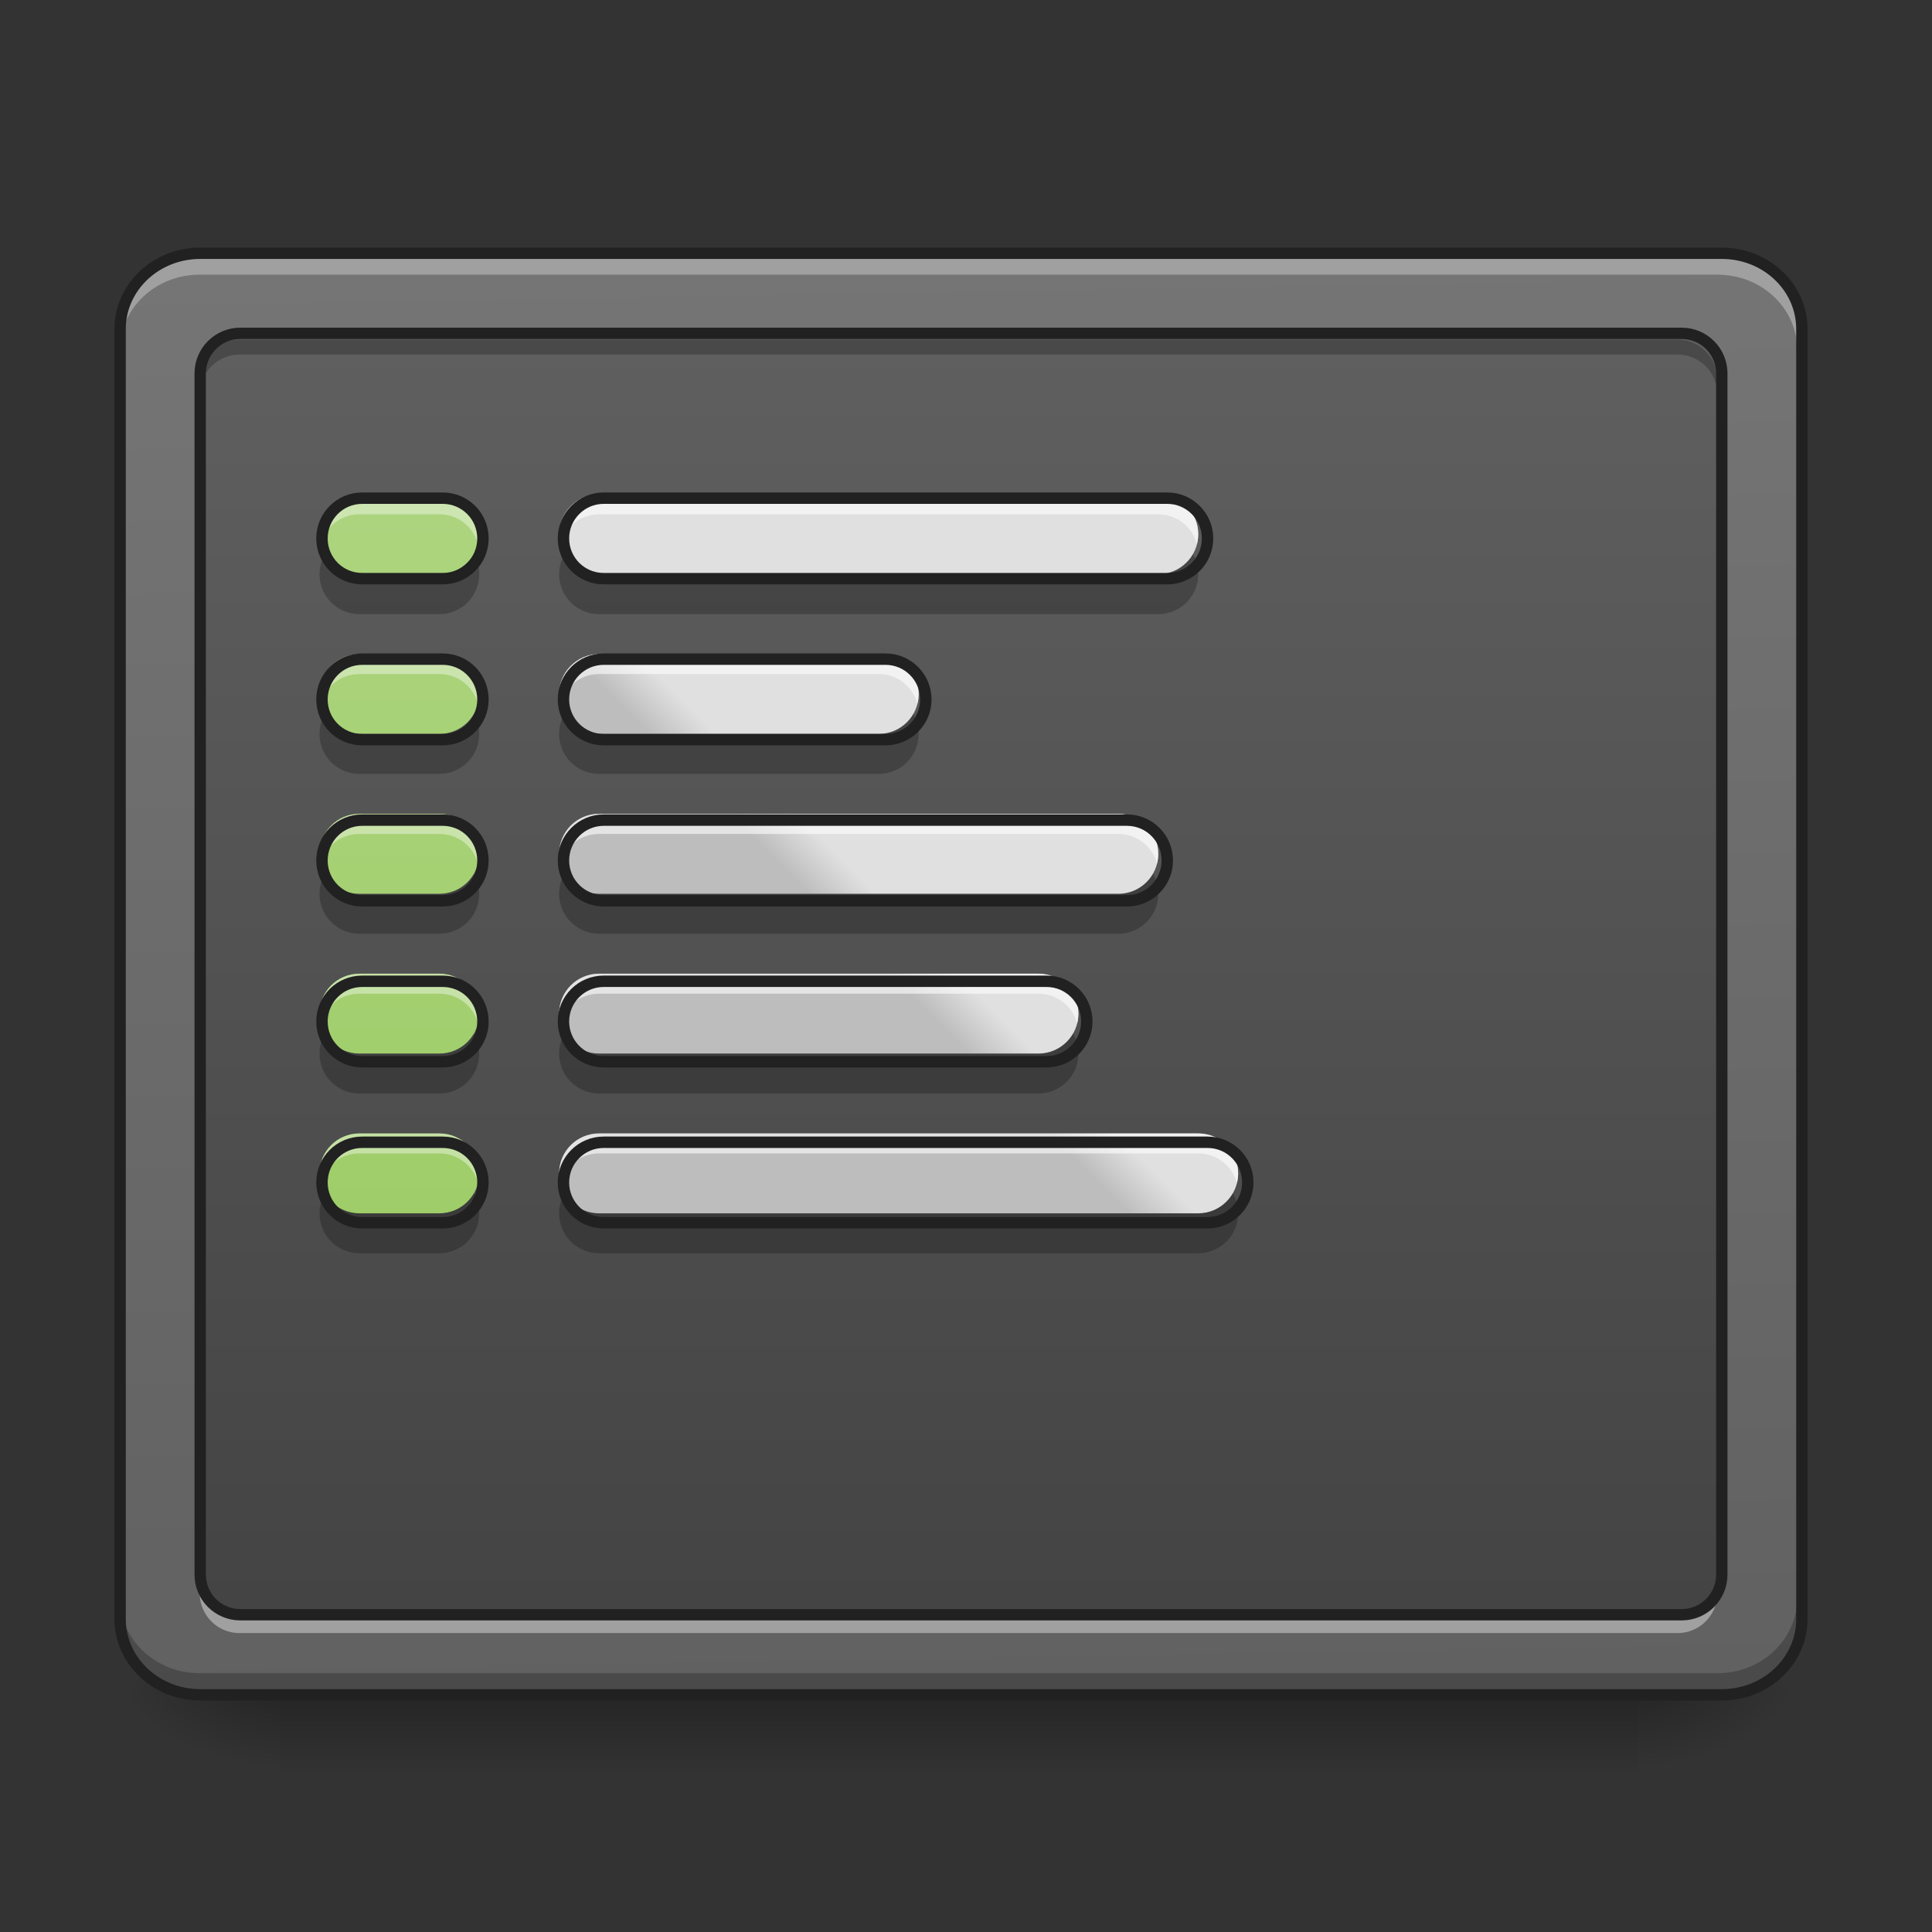<?xml version="1.0" encoding="UTF-8"?>
<svg xmlns="http://www.w3.org/2000/svg" xmlns:xlink="http://www.w3.org/1999/xlink" width="48px" height="48px" viewBox="0 0 48 48" version="1.1">
<rect x="0" y="0" width="48" height="48" fill="#333333" stroke="none"/>
<defs>
<linearGradient id="linear0" gradientUnits="userSpaceOnUse" x1="254" y1="233.5" x2="254" y2="254.667" gradientTransform="matrix(0.094,0,0,0.094,-0.992,20.158)">
<stop offset="0" style="stop-color:rgb(0%,0%,0%);stop-opacity:0.275;"/>
<stop offset="1" style="stop-color:rgb(0%,0%,0%);stop-opacity:0;"/>
</linearGradient>
<radialGradient id="radial0" gradientUnits="userSpaceOnUse" cx="450.909" cy="189.579" fx="450.909" fy="189.579" r="21.167" gradientTransform="matrix(0,-0.117,-0.211,-0,80.181,95.393)">
<stop offset="0" style="stop-color:rgb(0%,0%,0%);stop-opacity:0.314;"/>
<stop offset="0.222" style="stop-color:rgb(0%,0%,0%);stop-opacity:0.275;"/>
<stop offset="1" style="stop-color:rgb(0%,0%,0%);stop-opacity:0;"/>
</radialGradient>
<radialGradient id="radial1" gradientUnits="userSpaceOnUse" cx="450.909" cy="189.579" fx="450.909" fy="189.579" r="21.167" gradientTransform="matrix(-0,0.117,0.211,0,-32.551,-11.291)">
<stop offset="0" style="stop-color:rgb(0%,0%,0%);stop-opacity:0.314;"/>
<stop offset="0.222" style="stop-color:rgb(0%,0%,0%);stop-opacity:0.275;"/>
<stop offset="1" style="stop-color:rgb(0%,0%,0%);stop-opacity:0;"/>
</radialGradient>
<radialGradient id="radial2" gradientUnits="userSpaceOnUse" cx="450.909" cy="189.579" fx="450.909" fy="189.579" r="21.167" gradientTransform="matrix(-0,-0.117,0.211,-0,-32.551,95.393)">
<stop offset="0" style="stop-color:rgb(0%,0%,0%);stop-opacity:0.314;"/>
<stop offset="0.222" style="stop-color:rgb(0%,0%,0%);stop-opacity:0.275;"/>
<stop offset="1" style="stop-color:rgb(0%,0%,0%);stop-opacity:0;"/>
</radialGradient>
<radialGradient id="radial3" gradientUnits="userSpaceOnUse" cx="450.909" cy="189.579" fx="450.909" fy="189.579" r="21.167" gradientTransform="matrix(0,0.117,-0.211,0,80.181,-11.291)">
<stop offset="0" style="stop-color:rgb(0%,0%,0%);stop-opacity:0.314;"/>
<stop offset="0.222" style="stop-color:rgb(0%,0%,0%);stop-opacity:0.275;"/>
<stop offset="1" style="stop-color:rgb(0%,0%,0%);stop-opacity:0;"/>
</radialGradient>
<linearGradient id="linear1" gradientUnits="userSpaceOnUse" x1="306.753" y1="-16.485" x2="305.955" y2="-141.415" gradientTransform="matrix(0.108,0,0,0.286,-7.364,46.765)">
<stop offset="0" style="stop-color:rgb(38.039%,38.039%,38.039%);stop-opacity:1;"/>
<stop offset="1" style="stop-color:rgb(45.882%,45.882%,45.882%);stop-opacity:1;"/>
</linearGradient>
<linearGradient id="linear2" gradientUnits="userSpaceOnUse" x1="254" y1="233.5" x2="254" y2="-147.5" gradientTransform="matrix(0.094,0,0,0.094,0,20.158)">
<stop offset="0" style="stop-color:rgb(25.882%,25.882%,25.882%);stop-opacity:1;"/>
<stop offset="1" style="stop-color:rgb(38.039%,38.039%,38.039%);stop-opacity:1;"/>
</linearGradient>
<linearGradient id="linear3" gradientUnits="userSpaceOnUse" x1="880" y1="455.118" x2="880" y2="1295.118" gradientTransform="matrix(0.001,0.001,-0.001,0.001,0.261,-0.215)">
<stop offset="0" style="stop-color:rgb(87.843%,87.843%,87.843%);stop-opacity:1;"/>
<stop offset="1" style="stop-color:rgb(74.118%,74.118%,74.118%);stop-opacity:1;"/>
</linearGradient>
<linearGradient id="linear4" gradientUnits="userSpaceOnUse" x1="440" y1="1335.118" x2="440" y2="415.118" gradientTransform="matrix(0.025,0,0,0.025,0,0)">
<stop offset="0" style="stop-color:rgb(61.176%,80%,39.608%);stop-opacity:1;"/>
<stop offset="1" style="stop-color:rgb(68.235%,83.529%,50.588%);stop-opacity:1;"/>
</linearGradient>
</defs>
<g id="surface1">
<path style=" stroke:none;fill-rule:nonzero;fill:url(#linear0);" d="M 6.945 42.16 L 40.684 42.16 L 40.684 44.035 L 6.945 44.035 Z M 6.945 42.16 "/>
<path style=" stroke:none;fill-rule:nonzero;fill:url(#radial0);" d="M 40.684 42.051 L 44.652 42.051 L 44.652 40.066 L 40.684 40.066 Z M 40.684 42.051 "/>
<path style=" stroke:none;fill-rule:nonzero;fill:url(#radial1);" d="M 6.945 42.051 L 2.977 42.051 L 2.977 44.035 L 6.945 44.035 Z M 6.945 42.051 "/>
<path style=" stroke:none;fill-rule:nonzero;fill:url(#radial2);" d="M 6.945 42.051 L 2.977 42.051 L 2.977 40.066 L 6.945 40.066 Z M 6.945 42.051 "/>
<path style=" stroke:none;fill-rule:nonzero;fill:url(#radial3);" d="M 40.684 42.051 L 44.652 42.051 L 44.652 44.035 L 40.684 44.035 Z M 40.684 42.051 "/>
<path style=" stroke:none;fill-rule:nonzero;fill:url(#linear1);" d="M 4.961 6.328 L 42.668 6.328 C 43.766 6.328 44.652 7.168 44.652 8.203 L 44.652 40.176 C 44.652 41.211 43.766 42.051 42.668 42.051 L 4.961 42.051 C 3.867 42.051 2.977 41.211 2.977 40.176 L 2.977 8.203 C 2.977 7.168 3.867 6.328 4.961 6.328 Z M 4.961 6.328 "/>
<path style=" stroke:none;fill-rule:nonzero;fill:url(#linear2);" d="M 5.953 8.312 L 41.676 8.312 C 42.223 8.312 42.668 8.758 42.668 9.305 L 42.668 39.074 C 42.668 39.621 42.223 40.066 41.676 40.066 L 5.953 40.066 C 5.406 40.066 4.961 39.621 4.961 39.074 L 4.961 9.305 C 4.961 8.758 5.406 8.312 5.953 8.312 Z M 5.953 8.312 "/>
<path style=" stroke:none;fill-rule:nonzero;fill:rgb(100%,100%,100%);fill-opacity:0.314;" d="M 4.961 6.328 C 3.863 6.328 2.977 7.164 2.977 8.203 L 2.977 8.699 C 2.977 7.66 3.863 6.824 4.961 6.824 L 42.668 6.824 C 43.77 6.824 44.652 7.66 44.652 8.699 L 44.652 8.203 C 44.652 7.164 43.77 6.328 42.668 6.328 Z M 4.961 6.328 "/>
<path style=" stroke:none;fill-rule:nonzero;fill:rgb(0%,0%,0%);fill-opacity:0.235;" d="M 4.961 42.066 C 3.863 42.066 2.977 41.23 2.977 40.191 L 2.977 39.695 C 2.977 40.734 3.863 41.57 4.961 41.57 L 42.668 41.57 C 43.77 41.57 44.652 40.734 44.652 39.695 L 44.652 40.191 C 44.652 41.23 43.77 42.066 42.668 42.066 Z M 4.961 42.066 "/>
<path style="fill:none;stroke-width:3;stroke-linecap:round;stroke-linejoin:miter;stroke:rgb(12.941%,12.941%,12.941%);stroke-opacity:1;stroke-miterlimit:4;" d="M 52.912 -147.506 L 455.082 -147.506 C 466.789 -147.506 476.246 -138.549 476.246 -127.508 L 476.246 213.501 C 476.246 224.541 466.789 233.499 455.082 233.499 L 52.912 233.499 C 41.246 233.499 31.747 224.541 31.747 213.501 L 31.747 -127.508 C 31.747 -138.549 41.246 -147.506 52.912 -147.506 Z M 52.912 -147.506 " transform="matrix(0.094,0,0,0.094,0,20.158)"/>
<path style=" stroke:none;fill-rule:nonzero;fill:rgb(0%,0%,0%);fill-opacity:0.235;" d="M 5.953 8.438 C 5.402 8.438 4.961 8.879 4.961 9.43 L 4.961 9.801 C 4.961 9.254 5.402 8.809 5.953 8.809 L 41.676 8.809 C 42.227 8.809 42.668 9.254 42.668 9.801 L 42.668 9.43 C 42.668 8.879 42.227 8.438 41.676 8.438 Z M 5.953 8.438 "/>
<path style=" stroke:none;fill-rule:nonzero;fill:rgb(100%,100%,100%);fill-opacity:0.392;" d="M 5.953 40.574 C 5.402 40.574 4.961 40.129 4.961 39.582 L 4.961 39.207 C 4.961 39.758 5.402 40.199 5.953 40.199 L 41.676 40.199 C 42.227 40.199 42.668 39.758 42.668 39.207 L 42.668 39.582 C 42.668 40.129 42.227 40.574 41.676 40.574 Z M 5.953 40.574 "/>
<path style="fill:none;stroke-width:3;stroke-linecap:round;stroke-linejoin:round;stroke:rgb(12.941%,12.941%,12.941%);stroke-opacity:1;stroke-miterlimit:4;" d="M 63.494 -126.342 L 444.499 -126.342 C 450.332 -126.342 455.082 -121.592 455.082 -115.759 L 455.082 201.752 C 455.082 207.585 450.332 212.334 444.499 212.334 L 63.494 212.334 C 57.661 212.334 52.912 207.585 52.912 201.752 L 52.912 -115.759 C 52.912 -121.592 57.661 -126.342 63.494 -126.342 Z M 63.494 -126.342 " transform="matrix(0.094,0,0,0.094,0,20.158)"/>
<path style=" stroke:none;fill-rule:nonzero;fill:url(#linear3);" d="M 14.883 12.281 C 14.336 12.281 13.891 12.727 13.891 13.273 C 13.891 13.824 14.336 14.266 14.883 14.266 L 28.777 14.266 C 29.324 14.266 29.77 13.824 29.77 13.273 C 29.77 12.727 29.324 12.281 28.777 12.281 Z M 14.883 16.25 C 14.336 16.25 13.891 16.695 13.891 17.242 C 13.891 17.793 14.336 18.234 14.883 18.234 L 21.832 18.234 C 22.379 18.234 22.824 17.793 22.824 17.242 C 22.824 16.695 22.379 16.25 21.832 16.25 Z M 14.883 20.219 C 14.336 20.219 13.891 20.664 13.891 21.215 C 13.891 21.762 14.336 22.207 14.883 22.207 L 27.785 22.207 C 28.332 22.207 28.777 21.762 28.777 21.215 C 28.777 20.664 28.332 20.219 27.785 20.219 Z M 14.883 24.191 C 14.336 24.191 13.891 24.633 13.891 25.184 C 13.891 25.73 14.336 26.176 14.883 26.176 L 25.801 26.176 C 26.348 26.176 26.793 25.73 26.793 25.184 C 26.793 24.633 26.348 24.191 25.801 24.191 Z M 14.883 28.16 C 14.336 28.16 13.891 28.602 13.891 29.152 C 13.891 29.699 14.336 30.145 14.883 30.145 L 29.77 30.145 C 30.316 30.145 30.762 29.699 30.762 29.152 C 30.762 28.602 30.316 28.16 29.77 28.16 Z M 14.883 28.16 "/>
<path style=" stroke:none;fill-rule:nonzero;fill:url(#linear4);" d="M 8.93 12.281 C 8.379 12.281 7.938 12.727 7.938 13.273 C 7.938 13.824 8.379 14.266 8.93 14.266 L 10.914 14.266 C 11.465 14.266 11.906 13.824 11.906 13.273 C 11.906 12.727 11.465 12.281 10.914 12.281 Z M 8.93 16.25 C 8.379 16.25 7.938 16.695 7.938 17.242 C 7.938 17.793 8.379 18.234 8.93 18.234 L 10.914 18.234 C 11.465 18.234 11.906 17.793 11.906 17.242 C 11.906 16.695 11.465 16.25 10.914 16.25 Z M 8.93 20.219 C 8.379 20.219 7.938 20.664 7.938 21.215 C 7.938 21.762 8.379 22.207 8.93 22.207 L 10.914 22.207 C 11.465 22.207 11.906 21.762 11.906 21.215 C 11.906 20.664 11.465 20.219 10.914 20.219 Z M 8.93 24.191 C 8.379 24.191 7.938 24.633 7.938 25.184 C 7.938 25.73 8.379 26.176 8.93 26.176 L 10.914 26.176 C 11.465 26.176 11.906 25.73 11.906 25.184 C 11.906 24.633 11.465 24.191 10.914 24.191 Z M 8.93 28.16 C 8.379 28.16 7.938 28.602 7.938 29.152 C 7.938 29.699 8.379 30.145 8.93 30.145 L 10.914 30.145 C 11.465 30.145 11.906 29.699 11.906 29.152 C 11.906 28.602 11.465 28.16 10.914 28.16 Z M 8.93 28.16 "/>
<path style=" stroke:none;fill-rule:nonzero;fill:rgb(100%,100%,100%);fill-opacity:0.588;" d="M 14.883 12.281 C 14.336 12.281 13.891 12.727 13.891 13.273 C 13.891 13.359 13.902 13.445 13.922 13.523 C 14.031 13.094 14.422 12.777 14.883 12.777 L 28.777 12.777 C 29.238 12.777 29.629 13.094 29.738 13.523 C 29.758 13.445 29.77 13.359 29.77 13.273 C 29.77 12.727 29.324 12.281 28.777 12.281 Z M 14.883 16.25 C 14.336 16.25 13.891 16.695 13.891 17.242 C 13.891 17.328 13.902 17.414 13.922 17.492 C 14.031 17.062 14.422 16.746 14.883 16.746 L 21.832 16.746 C 22.293 16.746 22.684 17.062 22.793 17.492 C 22.812 17.414 22.824 17.328 22.824 17.242 C 22.824 16.695 22.379 16.25 21.832 16.25 Z M 14.883 20.219 C 14.336 20.219 13.891 20.664 13.891 21.215 C 13.891 21.297 13.902 21.383 13.922 21.461 C 14.031 21.031 14.422 20.719 14.883 20.719 L 27.785 20.719 C 28.246 20.719 28.637 21.031 28.746 21.461 C 28.766 21.383 28.777 21.297 28.777 21.215 C 28.777 20.664 28.332 20.219 27.785 20.219 Z M 14.883 24.191 C 14.336 24.191 13.891 24.633 13.891 25.184 C 13.891 25.27 13.902 25.352 13.922 25.43 C 14.031 25 14.422 24.688 14.883 24.688 L 25.801 24.688 C 26.262 24.688 26.652 25 26.762 25.43 C 26.781 25.352 26.793 25.27 26.793 25.184 C 26.793 24.633 26.348 24.191 25.801 24.191 Z M 14.883 28.16 C 14.336 28.16 13.891 28.602 13.891 29.152 C 13.891 29.238 13.902 29.32 13.922 29.398 C 14.031 28.969 14.422 28.656 14.883 28.656 L 29.77 28.656 C 30.234 28.656 30.621 28.969 30.73 29.398 C 30.75 29.32 30.762 29.238 30.762 29.152 C 30.762 28.602 30.316 28.16 29.77 28.16 Z M 14.883 28.16 "/>
<path style=" stroke:none;fill-rule:nonzero;fill:rgb(100%,100%,100%);fill-opacity:0.392;" d="M 8.93 12.281 C 8.379 12.281 7.938 12.727 7.938 13.273 C 7.938 13.359 7.949 13.445 7.969 13.523 C 8.078 13.094 8.465 12.777 8.93 12.777 L 10.914 12.777 C 11.379 12.777 11.766 13.094 11.875 13.523 C 11.898 13.445 11.906 13.359 11.906 13.273 C 11.906 12.727 11.465 12.281 10.914 12.281 Z M 8.93 16.25 C 8.379 16.25 7.938 16.695 7.938 17.242 C 7.938 17.328 7.949 17.414 7.969 17.492 C 8.078 17.062 8.465 16.746 8.93 16.746 L 10.914 16.746 C 11.379 16.746 11.766 17.062 11.875 17.492 C 11.898 17.414 11.906 17.328 11.906 17.242 C 11.906 16.695 11.465 16.25 10.914 16.25 Z M 8.93 20.219 C 8.379 20.219 7.938 20.664 7.938 21.215 C 7.938 21.297 7.949 21.383 7.969 21.461 C 8.078 21.031 8.465 20.719 8.93 20.719 L 10.914 20.719 C 11.379 20.719 11.766 21.031 11.875 21.461 C 11.898 21.383 11.906 21.297 11.906 21.215 C 11.906 20.664 11.465 20.219 10.914 20.219 Z M 8.93 24.191 C 8.379 24.191 7.938 24.633 7.938 25.184 C 7.938 25.27 7.949 25.352 7.969 25.43 C 8.078 25 8.465 24.688 8.93 24.688 L 10.914 24.688 C 11.379 24.688 11.766 25 11.875 25.43 C 11.898 25.352 11.906 25.27 11.906 25.184 C 11.906 24.633 11.465 24.191 10.914 24.191 Z M 8.93 28.16 C 8.379 28.16 7.938 28.602 7.938 29.152 C 7.938 29.238 7.949 29.32 7.969 29.398 C 8.078 28.969 8.465 28.656 8.93 28.656 L 10.914 28.656 C 11.379 28.656 11.766 28.969 11.875 29.398 C 11.898 29.32 11.906 29.238 11.906 29.152 C 11.906 28.602 11.465 28.16 10.914 28.16 Z M 8.93 28.16 "/>
<path style=" stroke:none;fill-rule:nonzero;fill:rgb(0%,0%,0%);fill-opacity:0.235;" d="M 14.023 13.77 C 13.941 13.918 13.891 14.086 13.891 14.266 C 13.891 14.816 14.336 15.258 14.883 15.258 L 28.777 15.258 C 29.324 15.258 29.77 14.816 29.77 14.266 C 29.77 14.086 29.719 13.918 29.637 13.77 C 29.465 14.066 29.145 14.266 28.777 14.266 L 14.883 14.266 C 14.516 14.266 14.195 14.066 14.023 13.77 Z M 14.023 17.738 C 13.941 17.887 13.891 18.055 13.891 18.234 C 13.891 18.785 14.336 19.227 14.883 19.227 L 21.832 19.227 C 22.379 19.227 22.824 18.785 22.824 18.234 C 22.824 18.055 22.773 17.887 22.691 17.738 C 22.52 18.035 22.199 18.234 21.832 18.234 L 14.883 18.234 C 14.516 18.234 14.195 18.035 14.023 17.738 Z M 14.023 21.711 C 13.941 21.855 13.891 22.023 13.891 22.207 C 13.891 22.754 14.336 23.199 14.883 23.199 L 27.785 23.199 C 28.332 23.199 28.777 22.754 28.777 22.207 C 28.777 22.023 28.727 21.855 28.645 21.711 C 28.473 22.008 28.152 22.207 27.785 22.207 L 14.883 22.207 C 14.516 22.207 14.195 22.008 14.023 21.711 Z M 14.023 25.68 C 13.941 25.824 13.891 25.992 13.891 26.176 C 13.891 26.723 14.336 27.168 14.883 27.168 L 25.801 27.168 C 26.348 27.168 26.793 26.723 26.793 26.176 C 26.793 25.992 26.742 25.824 26.66 25.68 C 26.488 25.977 26.168 26.176 25.801 26.176 L 14.883 26.176 C 14.516 26.176 14.195 25.977 14.023 25.68 Z M 14.023 29.648 C 13.941 29.793 13.891 29.961 13.891 30.145 C 13.891 30.691 14.336 31.137 14.883 31.137 L 29.77 31.137 C 30.316 31.137 30.762 30.691 30.762 30.145 C 30.762 29.961 30.711 29.793 30.629 29.648 C 30.457 29.945 30.137 30.145 29.77 30.145 L 14.883 30.145 C 14.516 30.145 14.195 29.945 14.023 29.648 Z M 14.023 29.648 "/>
<path style=" stroke:none;fill-rule:nonzero;fill:rgb(0%,0%,0%);fill-opacity:0.235;" d="M 8.07 13.77 C 7.988 13.918 7.938 14.086 7.938 14.266 C 7.938 14.816 8.379 15.258 8.93 15.258 L 10.914 15.258 C 11.465 15.258 11.906 14.816 11.906 14.266 C 11.906 14.086 11.859 13.918 11.773 13.77 C 11.605 14.066 11.285 14.266 10.914 14.266 L 8.93 14.266 C 8.562 14.266 8.242 14.066 8.07 13.77 Z M 8.07 17.738 C 7.988 17.887 7.938 18.055 7.938 18.234 C 7.938 18.785 8.379 19.227 8.93 19.227 L 10.914 19.227 C 11.465 19.227 11.906 18.785 11.906 18.234 C 11.906 18.055 11.859 17.887 11.773 17.738 C 11.605 18.035 11.285 18.234 10.914 18.234 L 8.93 18.234 C 8.562 18.234 8.242 18.035 8.07 17.738 Z M 8.07 21.711 C 7.988 21.855 7.938 22.023 7.938 22.207 C 7.938 22.754 8.379 23.199 8.93 23.199 L 10.914 23.199 C 11.465 23.199 11.906 22.754 11.906 22.207 C 11.906 22.023 11.859 21.855 11.773 21.711 C 11.605 22.008 11.285 22.207 10.914 22.207 L 8.93 22.207 C 8.562 22.207 8.242 22.008 8.07 21.711 Z M 8.07 25.68 C 7.988 25.824 7.938 25.992 7.938 26.176 C 7.938 26.723 8.379 27.168 8.93 27.168 L 10.914 27.168 C 11.465 27.168 11.906 26.723 11.906 26.176 C 11.906 25.992 11.859 25.824 11.773 25.68 C 11.605 25.977 11.285 26.176 10.914 26.176 L 8.93 26.176 C 8.562 26.176 8.242 25.977 8.07 25.68 Z M 8.07 29.648 C 7.988 29.793 7.938 29.961 7.938 30.145 C 7.938 30.691 8.379 31.137 8.93 31.137 L 10.914 31.137 C 11.465 31.137 11.906 30.691 11.906 30.145 C 11.906 29.961 11.859 29.793 11.773 29.648 C 11.605 29.945 11.285 30.145 10.914 30.145 L 8.93 30.145 C 8.562 30.145 8.242 29.945 8.07 29.648 Z M 8.07 29.648 "/>
<path style="fill:none;stroke-width:11.339;stroke-linecap:round;stroke-linejoin:round;stroke:rgb(12.941%,12.941%,12.941%);stroke-opacity:1;stroke-miterlimit:4;" d="M 599.943 495.071 C 577.898 495.071 559.947 513.022 559.947 535.067 C 559.947 557.27 577.898 575.063 599.943 575.063 L 1160.047 575.063 C 1182.092 575.063 1200.043 557.27 1200.043 535.067 C 1200.043 513.022 1182.092 495.071 1160.047 495.071 Z M 599.943 655.056 C 577.898 655.056 559.947 673.007 559.947 695.052 C 559.947 717.254 577.898 735.048 599.943 735.048 L 880.073 735.048 C 902.119 735.048 920.07 717.254 920.07 695.052 C 920.07 673.007 902.119 655.056 880.073 655.056 Z M 599.943 815.04 C 577.898 815.04 559.947 832.991 559.947 855.194 C 559.947 877.239 577.898 895.19 599.943 895.19 L 1120.051 895.19 C 1142.096 895.19 1160.047 877.239 1160.047 855.194 C 1160.047 832.991 1142.096 815.04 1120.051 815.04 Z M 599.943 975.183 C 577.898 975.183 559.947 992.976 559.947 1015.179 C 559.947 1037.224 577.898 1055.175 599.943 1055.175 L 1040.058 1055.175 C 1062.103 1055.175 1080.054 1037.224 1080.054 1015.179 C 1080.054 992.976 1062.103 975.183 1040.058 975.183 Z M 599.943 1135.167 C 577.898 1135.167 559.947 1152.961 559.947 1175.163 C 559.947 1197.209 577.898 1215.16 599.943 1215.16 L 1200.043 1215.16 C 1222.088 1215.16 1240.039 1197.209 1240.039 1175.163 C 1240.039 1152.961 1222.088 1135.167 1200.043 1135.167 Z M 599.943 1135.167 " transform="matrix(0.025,0,0,0.025,0,0)"/>
<path style="fill:none;stroke-width:11.339;stroke-linecap:round;stroke-linejoin:round;stroke:rgb(12.941%,12.941%,12.941%);stroke-opacity:1;stroke-miterlimit:4;" d="M 359.966 495.071 C 337.763 495.071 319.969 513.022 319.969 535.067 C 319.969 557.27 337.763 575.063 359.966 575.063 L 439.958 575.063 C 462.161 575.063 479.954 557.27 479.954 535.067 C 479.954 513.022 462.161 495.071 439.958 495.071 Z M 359.966 655.056 C 337.763 655.056 319.969 673.007 319.969 695.052 C 319.969 717.254 337.763 735.048 359.966 735.048 L 439.958 735.048 C 462.161 735.048 479.954 717.254 479.954 695.052 C 479.954 673.007 462.161 655.056 439.958 655.056 Z M 359.966 815.04 C 337.763 815.04 319.969 832.991 319.969 855.194 C 319.969 877.239 337.763 895.19 359.966 895.19 L 439.958 895.19 C 462.161 895.19 479.954 877.239 479.954 855.194 C 479.954 832.991 462.161 815.04 439.958 815.04 Z M 359.966 975.183 C 337.763 975.183 319.969 992.976 319.969 1015.179 C 319.969 1037.224 337.763 1055.175 359.966 1055.175 L 439.958 1055.175 C 462.161 1055.175 479.954 1037.224 479.954 1015.179 C 479.954 992.976 462.161 975.183 439.958 975.183 Z M 359.966 1135.167 C 337.763 1135.167 319.969 1152.961 319.969 1175.163 C 319.969 1197.209 337.763 1215.16 359.966 1215.16 L 439.958 1215.16 C 462.161 1215.16 479.954 1197.209 479.954 1175.163 C 479.954 1152.961 462.161 1135.167 439.958 1135.167 Z M 359.966 1135.167 " transform="matrix(0.025,0,0,0.025,0,0)"/>
</g>
</svg>
